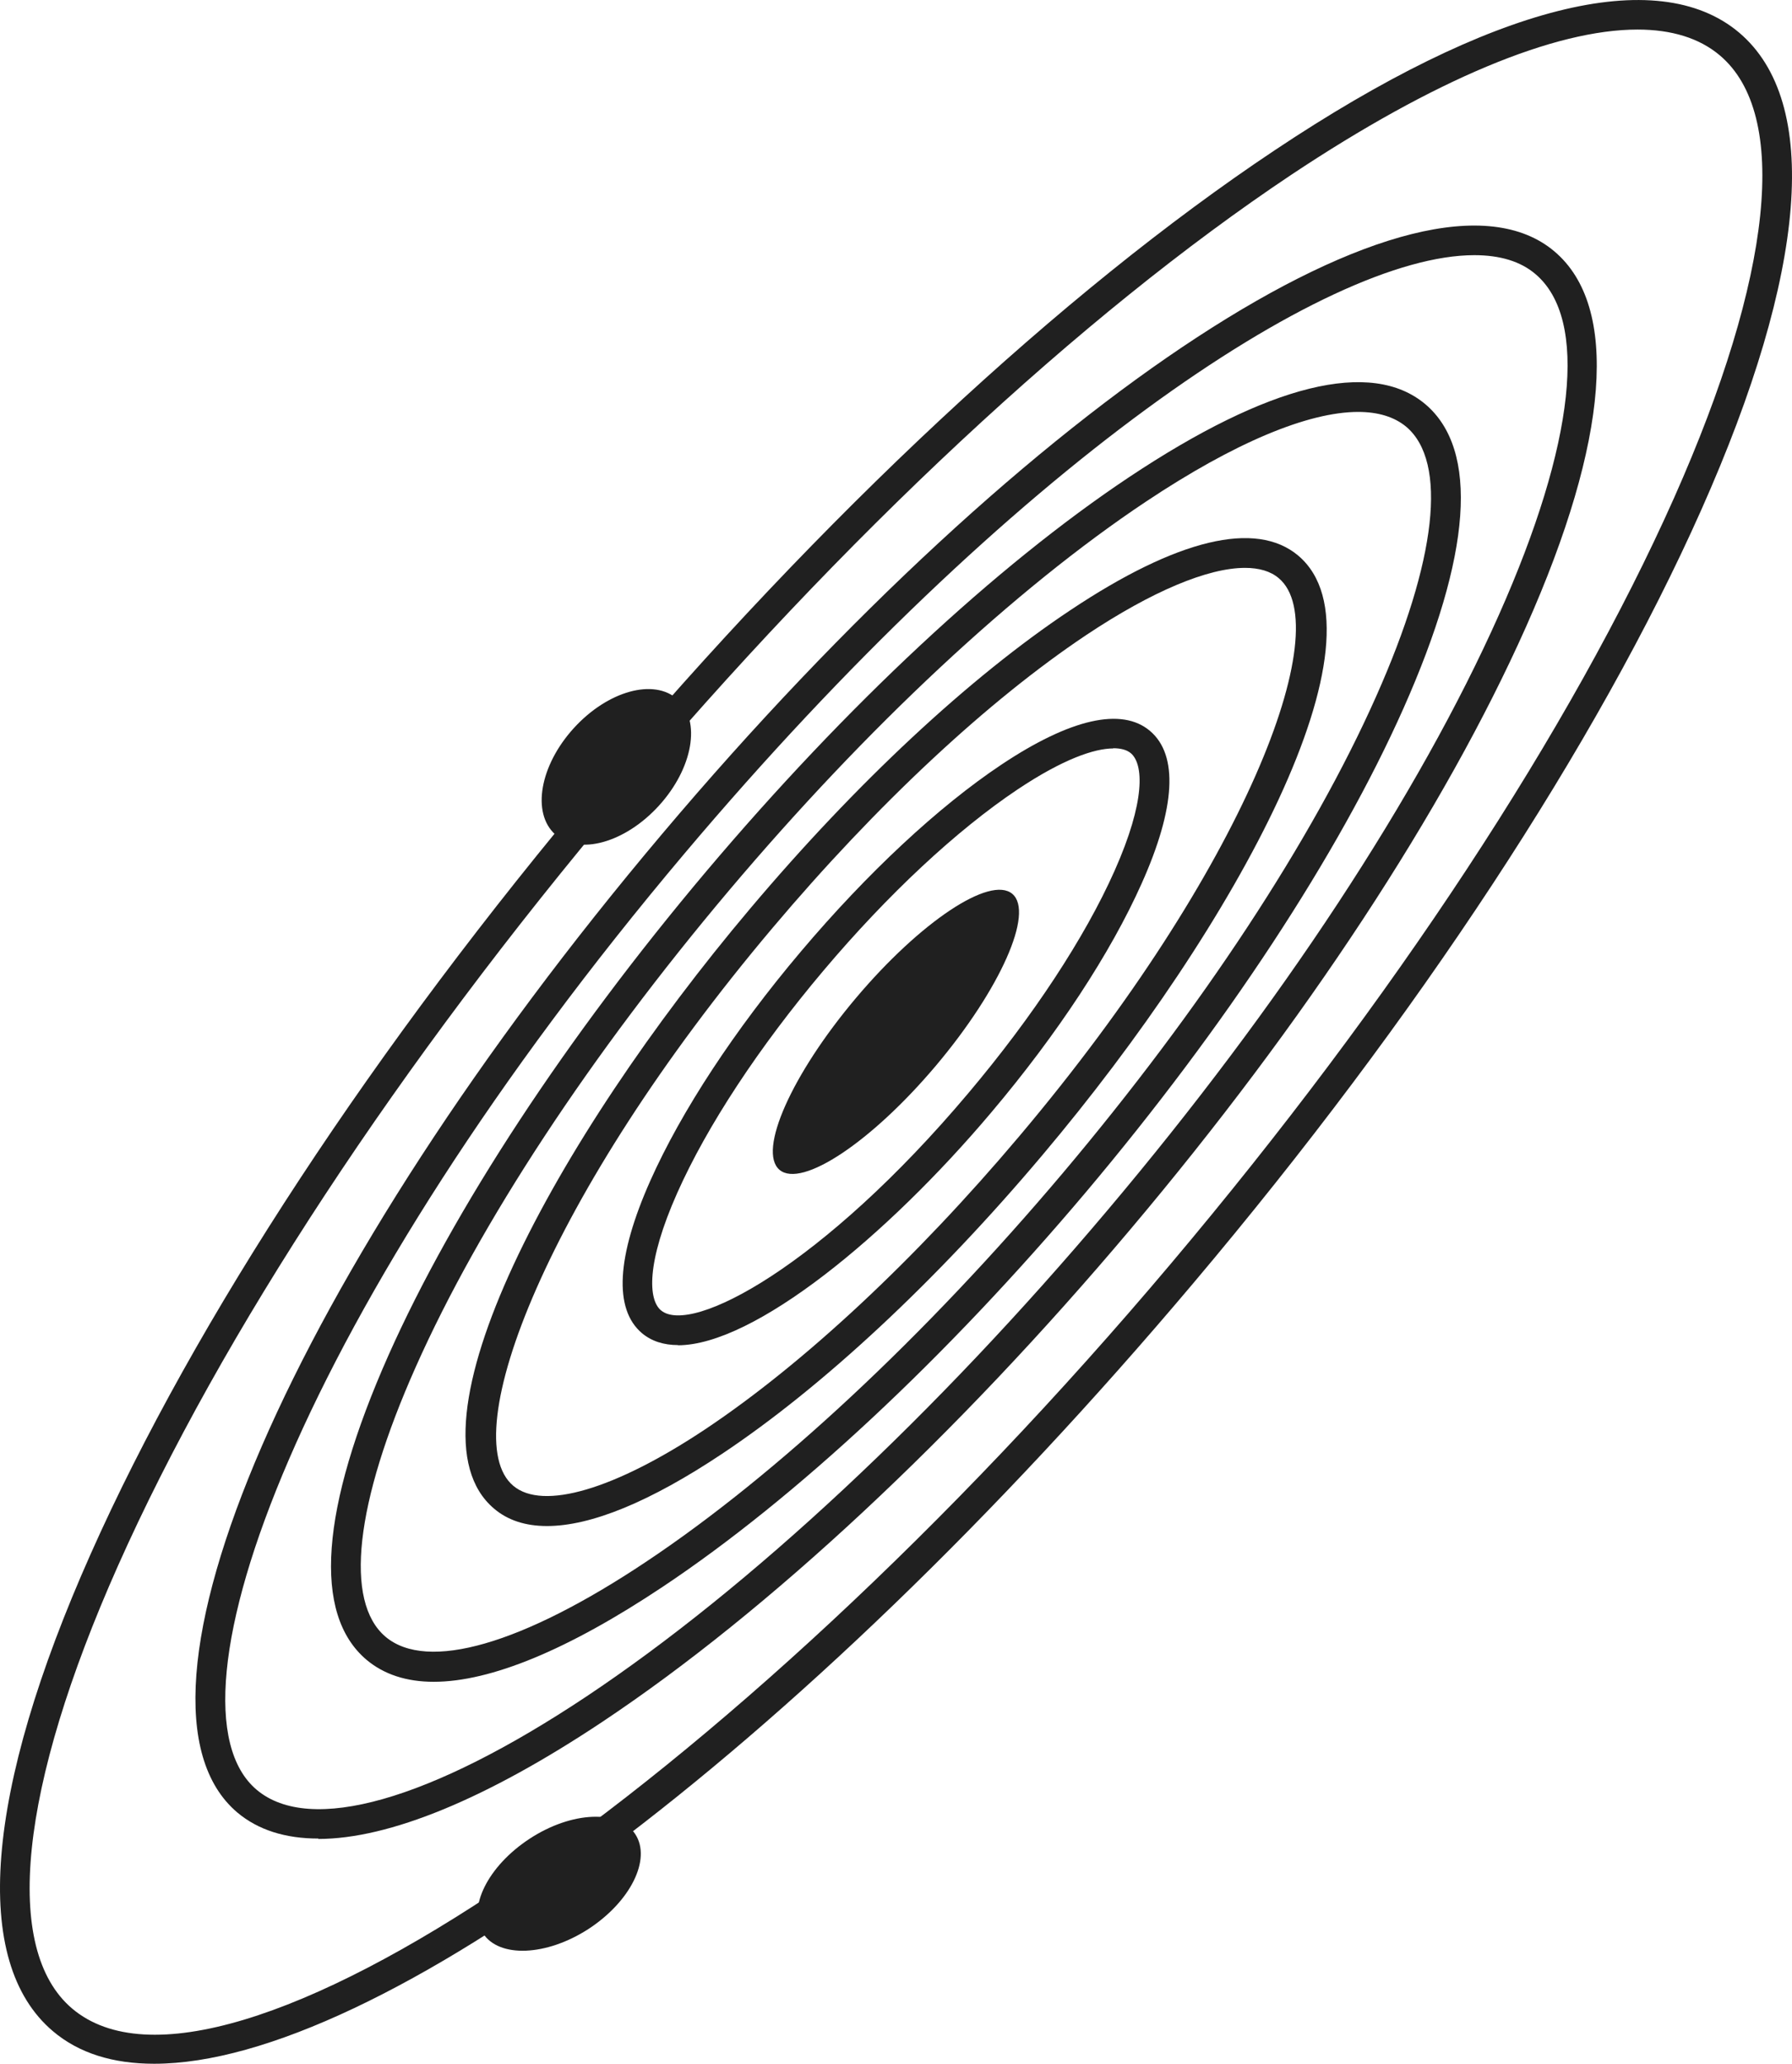<?xml version="1.0" encoding="UTF-8"?><svg id="a" xmlns="http://www.w3.org/2000/svg" viewBox="0 0 90.36 104.01"><path d="M7.77,104.01c-2.07,0-3.79-.53-5.1-1.64-4.13-3.49-3.45-12.04,1.91-24.07,5.24-11.77,14.33-25.6,25.6-38.95,11.27-13.35,23.38-24.64,34.1-31.78C75.24.26,83.56-1.84,87.69,1.64h0c4.13,3.49,3.45,12.04-1.91,24.07-5.24,11.77-14.33,25.6-25.6,38.95-20.11,23.83-41.24,39.35-52.4,39.35ZM82.57,1.49c-4.17,0-10.23,2.51-17.46,7.32-10.6,7.07-22.6,18.25-33.78,31.5-11.18,13.25-20.19,26.95-25.38,38.6C.96,90.12.12,98.25,3.64,101.23c7.51,6.34,32.88-10.85,55.39-37.53,11.18-13.25,20.19-26.95,25.38-38.6,4.99-11.21,5.83-19.34,2.31-22.31h0c-1.03-.87-2.43-1.3-4.15-1.3Z" fill="#202020"/><path d="M16.05,92.66c-1.66,0-3.03-.43-4.08-1.31-6.62-5.59,2.78-27.24,21.4-49.3C51.99,19.98,71.77,7.08,78.38,12.67h0c3.28,2.77,2.77,9.49-1.44,18.94-4.09,9.18-11.17,19.96-19.96,30.37-8.78,10.41-18.22,19.21-26.58,24.78-5.87,3.91-10.78,5.92-14.35,5.92ZM74.34,12.86c-7.49,0-23.36,10.65-39.82,30.15-19.28,22.85-26.72,42.85-21.58,47.19,2.69,2.27,8.74.55,16.63-4.7,8.24-5.49,17.57-14.19,26.27-24.5,8.7-10.3,15.71-20.96,19.74-30.01,3.85-8.65,4.53-14.91,1.84-17.18-.75-.64-1.79-.95-3.08-.95Z" fill="#202020"/><path d="M21.87,84.76c-1.37,0-2.51-.37-3.39-1.11-2.72-2.3-2.33-7.6,1.11-15.35,3.28-7.36,8.97-16.02,16.01-24.37,7.05-8.35,14.62-15.41,21.33-19.88,7.06-4.7,12.22-5.97,14.94-3.68,2.72,2.3,2.34,7.6-1.11,15.35-3.28,7.36-8.97,16.02-16.01,24.37-7.05,8.35-14.62,15.41-21.33,19.88-4.77,3.18-8.68,4.79-11.55,4.79ZM68.49,20.76c-2.53,0-6.25,1.55-10.72,4.53-6.59,4.39-14.06,11.36-21.02,19.6-6.96,8.25-12.57,16.77-15.79,24.01-3.06,6.87-3.61,11.82-1.52,13.59,2.1,1.77,6.89.39,13.14-3.78,6.59-4.39,14.06-11.36,21.02-19.6,6.96-8.25,12.57-16.77,15.79-24.01,3.06-6.87,3.61-11.82,1.52-13.59h0c-.6-.5-1.42-.75-2.43-.75Z" fill="#202020"/><path d="M27.58,76.91c-1.08,0-1.98-.29-2.67-.88-4.78-4.04,3.08-18.59,12.91-30.23,5.33-6.32,11.06-11.66,16.14-15.04,5.4-3.6,9.37-4.55,11.5-2.76,4.78,4.04-3.08,18.59-12.91,30.23-5.33,6.32-11.06,11.66-16.14,15.04-3.63,2.42-6.61,3.64-8.83,3.64ZM62.78,28.62c-1.87,0-4.68,1.17-8,3.38-4.96,3.31-10.58,8.55-15.82,14.76-11.38,13.48-16.03,25.64-13.08,28.12,1.49,1.26,5.12.19,9.7-2.86,4.96-3.31,10.58-8.55,15.82-14.76,11.38-13.48,16.03-25.64,13.08-28.12-.41-.35-.99-.52-1.7-.52Z" fill="#202020"/><path d="M34.19,67.79c-.71,0-1.33-.19-1.82-.6-1.43-1.21-1.28-3.86.42-7.68,1.56-3.5,4.25-7.6,7.59-11.55,3.34-3.95,6.93-7.3,10.11-9.42,3.48-2.32,6.08-2.91,7.5-1.7h0c1.43,1.21,1.29,3.86-.42,7.68-1.56,3.5-4.25,7.6-7.59,11.55-5.24,6.21-11.95,11.73-15.8,11.73ZM56.14,37.72c-.96,0-2.54.54-4.82,2.06-3.07,2.05-6.55,5.29-9.8,9.14-3.25,3.85-5.87,7.83-7.37,11.2-1.58,3.55-1.46,5.39-.82,5.92,1.53,1.28,8.17-2.25,15.5-10.95,3.25-3.85,5.87-7.83,7.37-11.2,1.58-3.55,1.46-5.39.82-5.93h0c-.19-.16-.48-.25-.89-.25Z" fill="#202020"/><ellipse cx="45.18" cy="52.01" rx="9.1" ry="2.64" transform="translate(-23.71 52.99) rotate(-49.84)" fill="#202020"/><path d="M34.17,35.25c1.19,1.08.77,3.47-.94,5.35-1.71,1.88-4.05,2.53-5.24,1.45-1.19-1.08-.77-3.47.94-5.35,1.71-1.88,4.05-2.53,5.24-1.45Z" fill="#202020"/><path d="M32.04,92.45c.81,1.26-.25,3.39-2.37,4.77-2.12,1.37-4.51,1.47-5.32.21-.81-1.26.25-3.39,2.37-4.77s4.51-1.47,5.32-.21Z" fill="#202020"/></svg>